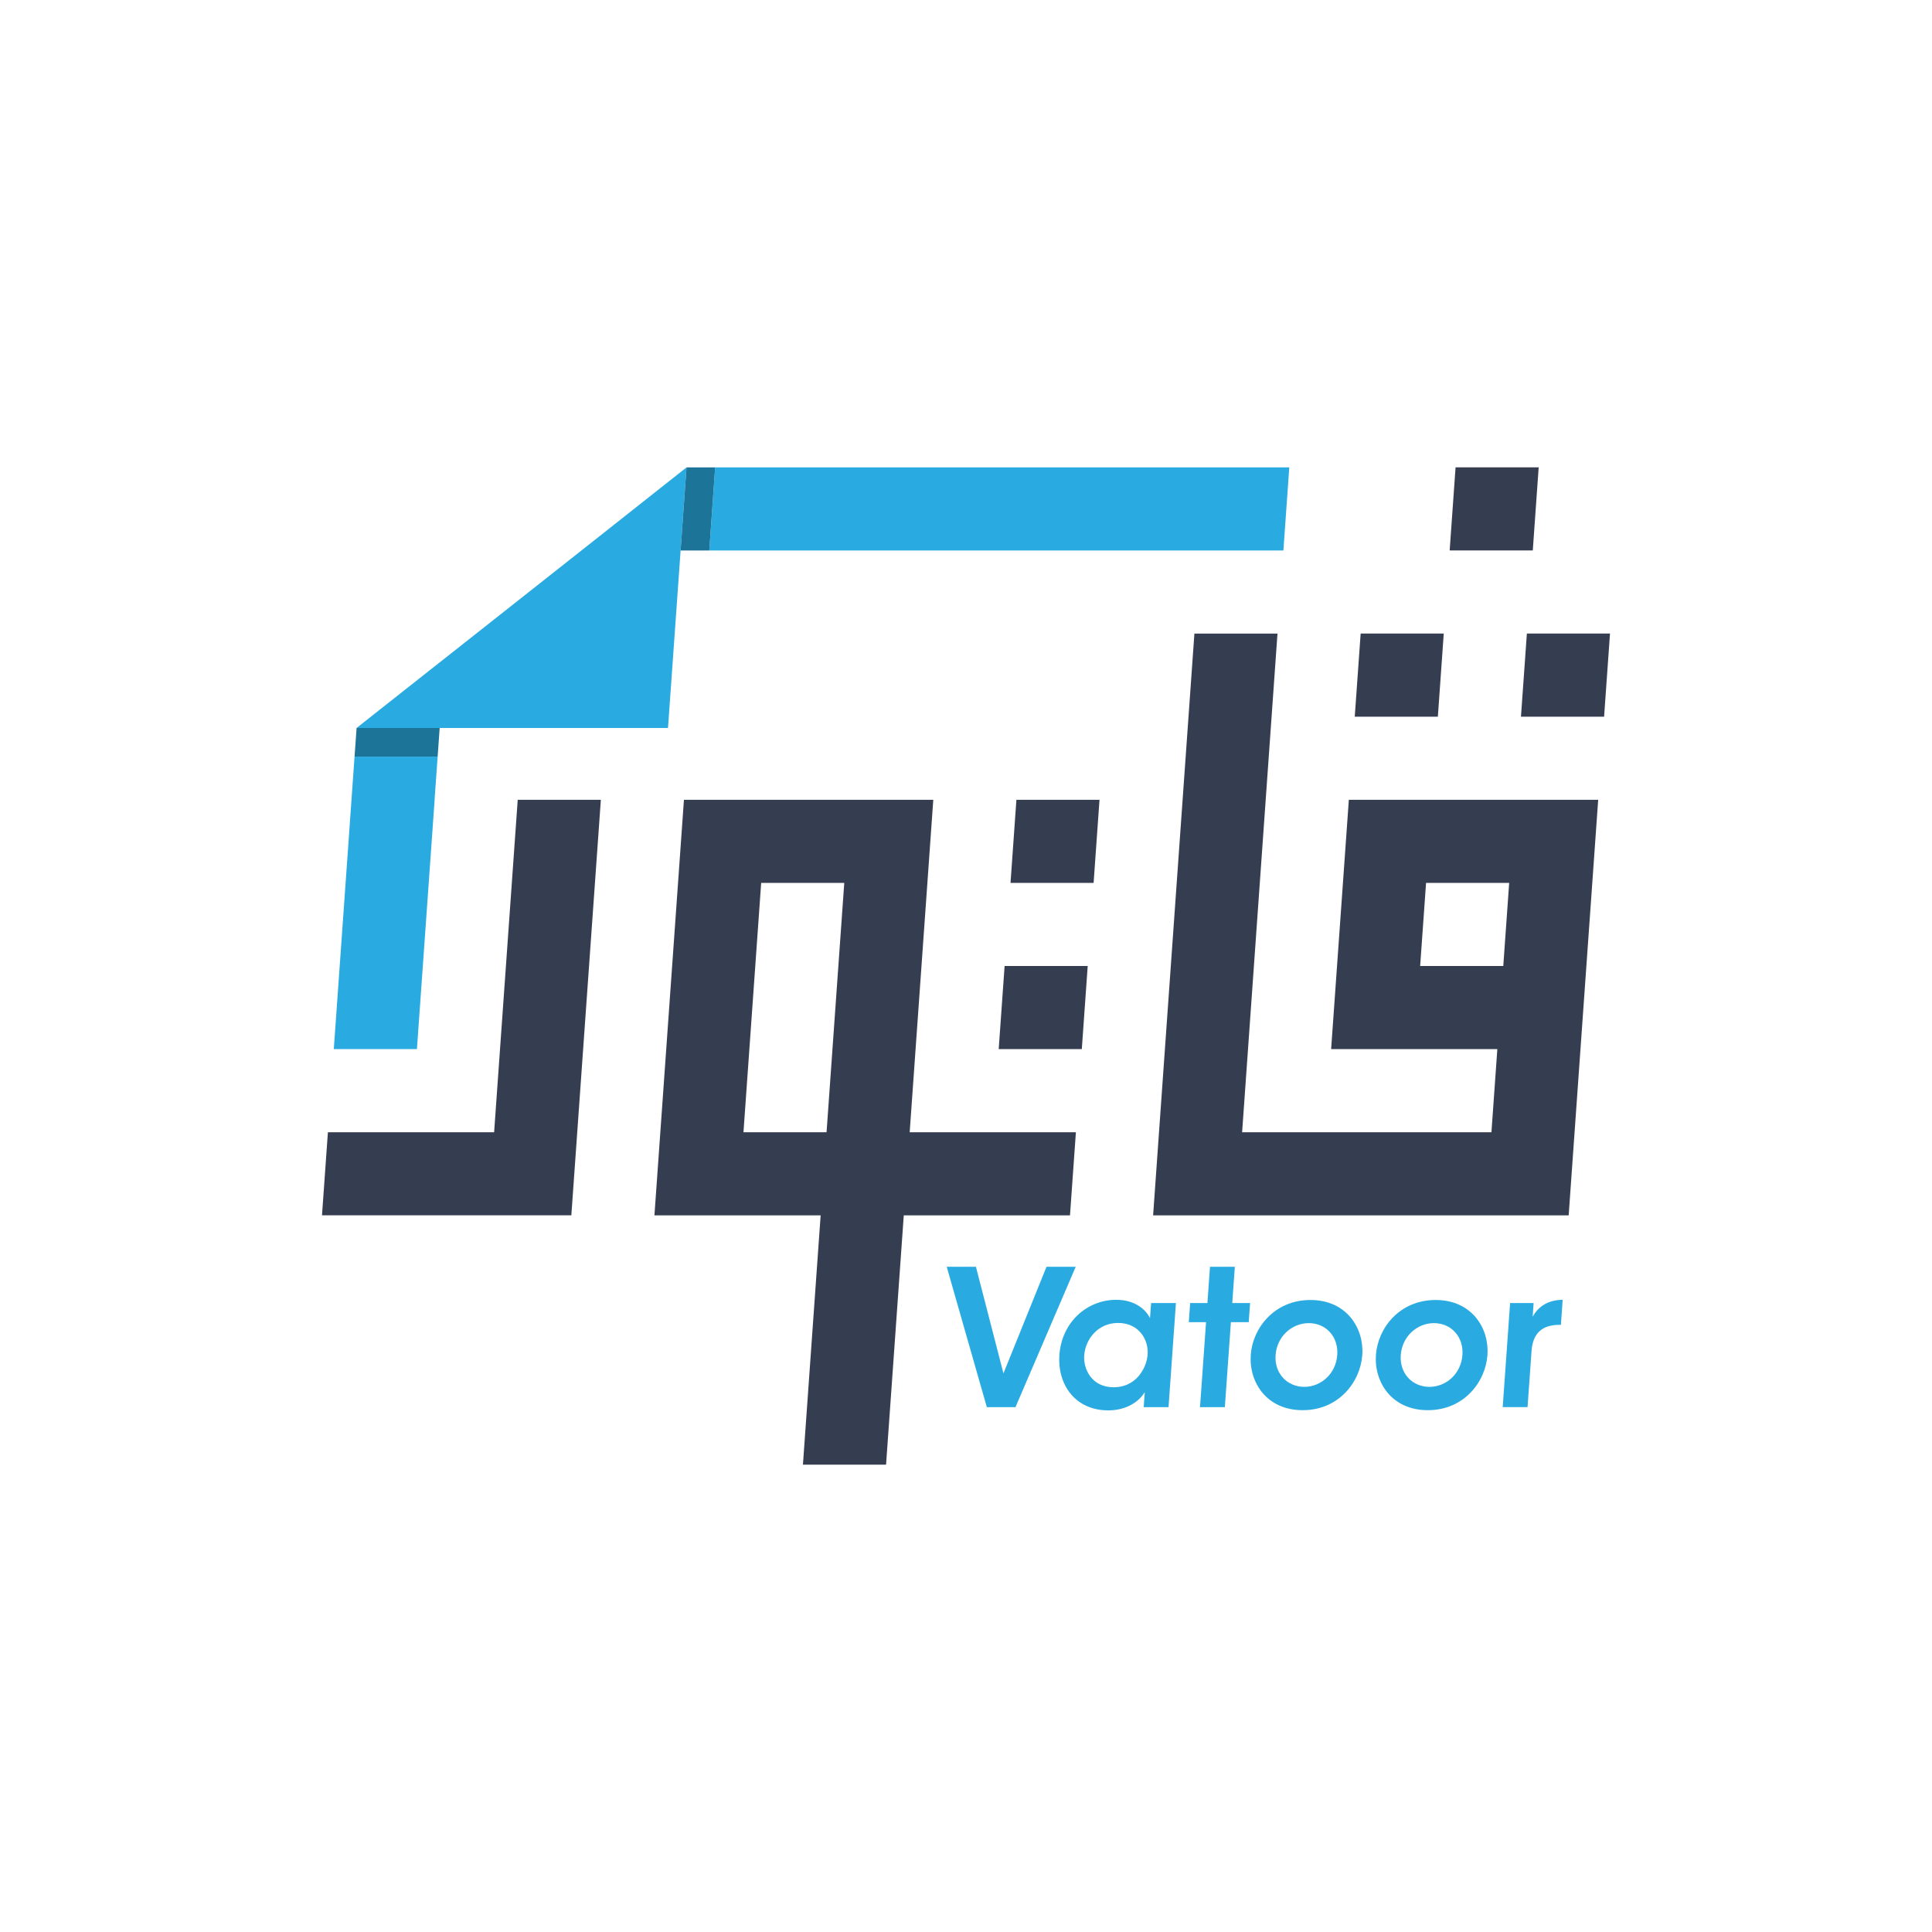 <?xml version="1.0" encoding="utf-8"?>
<!-- Generator: Adobe Illustrator 23.0.0, SVG Export Plug-In . SVG Version: 6.00 Build 0)  -->
<svg version="1.1" id="Layer_1" xmlns="http://www.w3.org/2000/svg" xmlns:xlink="http://www.w3.org/1999/xlink" x="0px" y="0px"
	 viewBox="0 0 1200 1200" style="enable-background:new 0 0 1200 1200;" xml:space="preserve">
<style type="text/css">
	.st0{fill:#FFFFFF;}
	.st1{fill:#29ABE2;}
	.st2{fill:#353D51;}
	.st3{fill:#1C7499;}
	.st4{fill:#B3B3B3;}
	.st5{fill:none;}
</style>
<rect class="st0" width="1200" height="1200"/>
<g>
	<polygon class="st2" points="948.37,393.51 944.7,445.14 996.33,445.14 1000,393.51 	"/>
	<polygon class="st2" points="955.7,290.27 904.08,290.27 900.41,341.9 952.04,341.9 	"/>
	<polygon class="st2" points="896.74,393.51 845.13,393.51 841.46,445.14 893.08,445.14 	"/>
	<polygon class="st2" points="620.31,651.62 671.93,651.62 675.59,600.01 623.98,600.01 	"/>
	<polygon class="st2" points="627.65,548.38 679.26,548.38 682.92,496.77 631.31,496.77 	"/>
	<path class="st2" d="M565.02,703.25l14.66-206.48H424.81l-18.33,258.1h103.24l-11,154.87h51.63l11-154.87h103.24l3.67-51.61H565.02
		z M461.78,703.25l11-154.87h51.61l-11,154.87H461.78z"/>
	<polygon class="st2" points="306.91,703.25 203.67,703.25 200,754.86 354.87,754.86 373.2,496.77 321.57,496.77 	"/>
	<polygon class="st1" points="269.92,496.77 271.83,469.94 220.22,469.94 216.93,516.33 216.94,516.33 207.33,651.62 258.96,651.62 
		269.96,496.77 	"/>
	<polygon class="st1" points="797.14,341.91 800.8,290.31 444.2,290.31 440.54,341.91 	"/>
	<path class="st2" d="M837.79,496.77l-11,154.85h103.24l-3.67,51.63H771.5l21.97-309.73h-51.6l-25.65,361.35h258.11l18.33-258.1
		H837.79z M933.71,600.01h-51.63l3.67-51.63h51.63L933.71,600.01z"/>
	<polygon class="st3" points="220.22,469.94 271.83,469.94 273.09,452.15 221.49,452.15 	"/>
	<polygon class="st1" points="371.73,333.55 286.9,400.54 276.15,409 221.49,452.15 414.91,452.15 426.41,290.31 	"/>
	<polygon class="st3" points="444.2,290.31 426.41,290.31 422.74,341.91 440.54,341.91 	"/>
	<g>
		<g>
			<path class="st1" d="M588.03,786.83h18.14l17.09,66.21L650,786.83h18.14l-37.41,87.18h-17.79L588.03,786.83z"/>
			<path class="st1" d="M725.8,874.01h-15.43l0.66-9.31c-4.66,7.54-13.53,11.31-22.6,11.31c-20.73,0-31.72-16.14-30.43-34.4
				c1.45-20.38,17.16-34.28,35.31-34.28c11.78,0,18.53,6.24,20.98,11.43l0.67-9.43h15.43L725.8,874.01z M673.41,841.97
				c-0.57,8.01,4.38,19.68,18.28,19.68c8.6,0,14.57-4.48,17.94-10.37c1.73-2.83,2.66-5.89,3.12-9.07c0.34-3.06-0.03-6.25-1.12-9.07
				c-2.28-6.13-7.91-11.43-17.21-11.43c-12.49,0-20.28,10.13-20.99,20.15L673.41,841.97z"/>
			<path class="st1" d="M749.1,821.23h-10.72l0.85-11.9h10.72l1.6-22.5h15.43l-1.6,22.5h11.08l-0.85,11.9h-11.08l-3.75,52.78h-15.43
				L749.1,821.23z"/>
			<path class="st1" d="M776.87,841.5c1.17-16.49,14.55-34.05,37.06-34.05c22.5,0,33.39,17.55,32.21,34.16
				c-1.19,16.73-14.57,34.28-37.07,34.28c-22.5,0-33.39-17.56-32.2-34.28L776.87,841.5z M792.29,841.73
				c-0.8,11.31,7.2,19.67,17.81,19.67s19.68-8.36,20.49-19.79c0.81-11.43-7.08-19.79-17.68-19.79s-19.8,8.36-20.61,19.79
				L792.29,841.73z"/>
			<path class="st1" d="M854.62,841.5c1.17-16.49,14.55-34.05,37.06-34.05s33.39,17.55,32.21,34.16
				c-1.19,16.73-14.57,34.28-37.07,34.28s-33.39-17.56-32.2-34.28L854.62,841.5z M870.04,841.73c-0.8,11.31,7.2,19.67,17.81,19.67
				c10.6,0,19.68-8.36,20.49-19.79c0.81-11.43-7.08-19.79-17.68-19.79c-10.6,0-19.8,8.36-20.61,19.79L870.04,841.73z"/>
			<path class="st1" d="M937.95,809.33h14.61l-0.6,8.48c3.24-5.77,8.87-10.37,18.65-10.49l-1.1,15.55h-0.71
				c-10.84,0-16.73,5.07-17.53,16.26l-2.48,34.87h-15.43L937.95,809.33z"/>
		</g>
	</g>
</g>
</svg>
